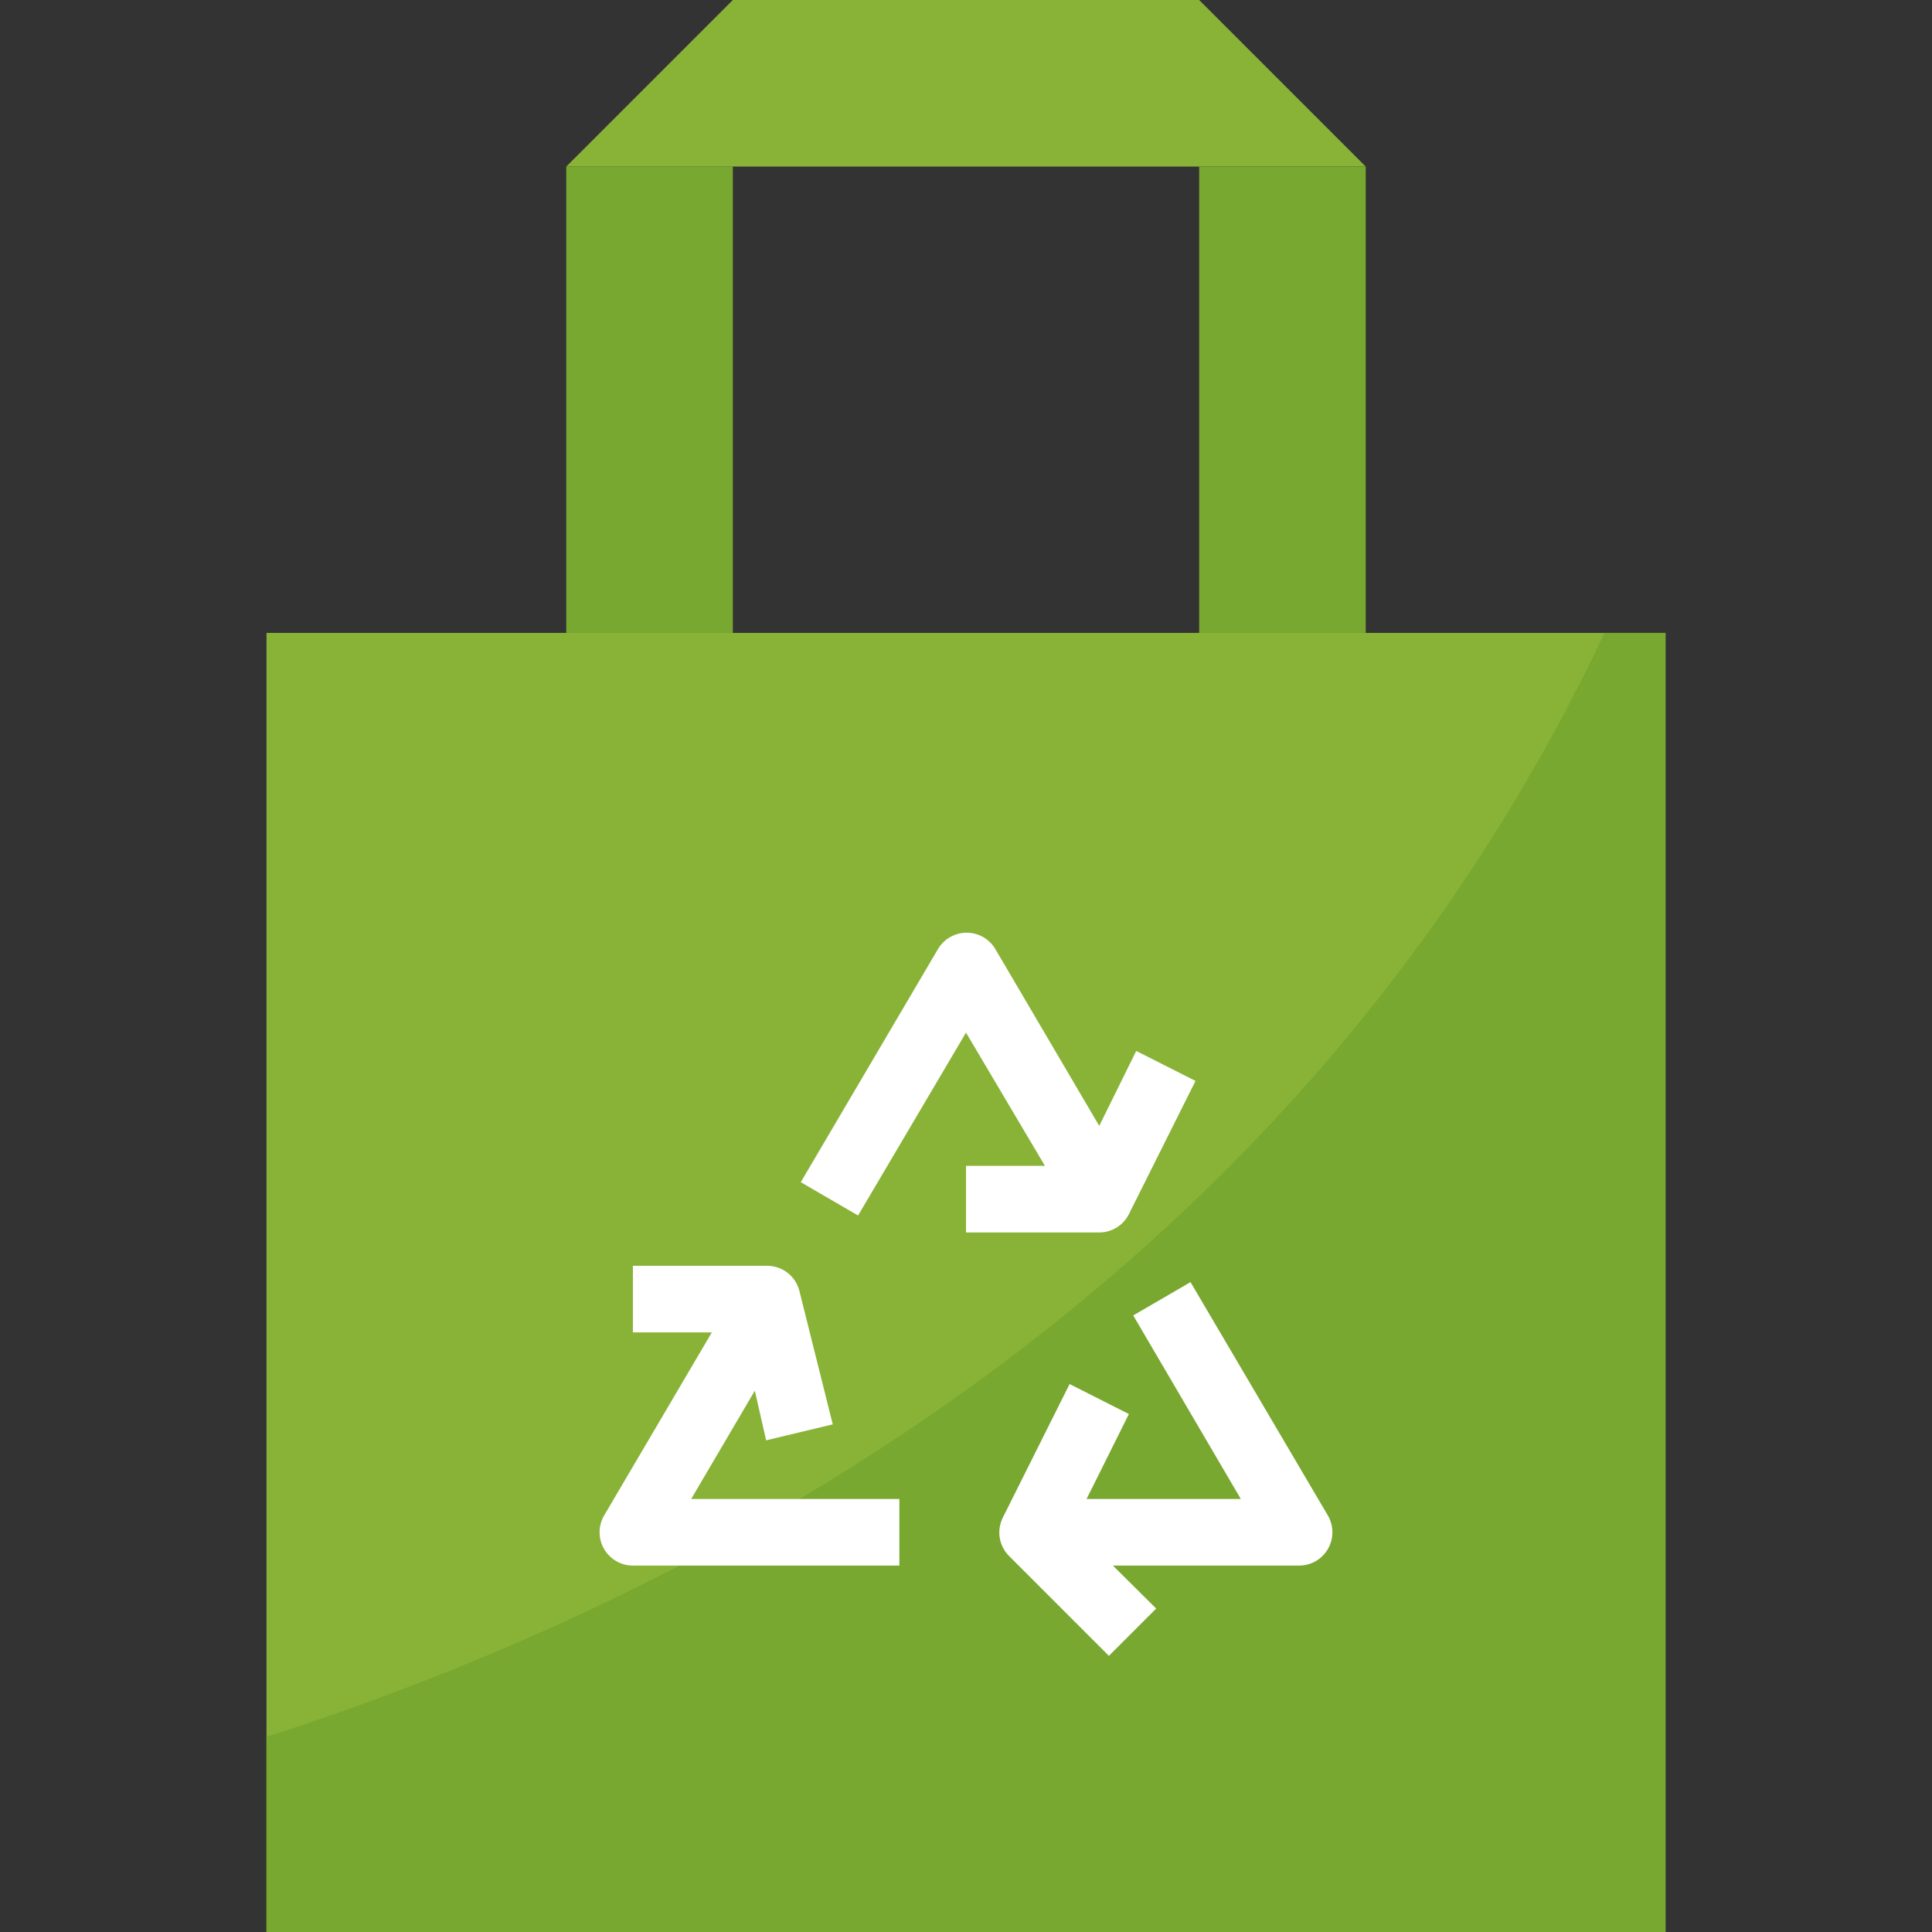 <?xml version="1.0" encoding="iso-8859-1"?>
<!-- Generator: Adobe Illustrator 19.0.0, SVG Export Plug-In . SVG Version: 6.00 Build 0)  -->
<svg version="1.1" id="Capa_1" xmlns="http://www.w3.org/2000/svg" xmlns:xlink="http://www.w3.org/1999/xlink" x="0px" y="0px"
	 viewBox="0 0 512 512" style="enable-background:new 0 0 512 512;" xml:space="preserve">
<rect x="0" y="0" width="512" height="512" fill="#333333" stroke="none"/>
<rect x="70.621" y="167.724" style="fill:#88B337;" width="370.759" height="344.276"/>
<polyline style="fill:#78A82F;" points="194.207,44.138 194.207,167.724 150.069,167.724 150.069,44.138 "/>
<polygon style="fill:#88B337;" points="361.931,44.138 150.069,44.138 194.207,0 317.793,0 "/>
<g>
	<polyline style="fill:#78A82F;" points="361.931,44.138 361.931,167.724 317.793,167.724 317.793,44.138 	"/>
	<path style="fill:#78A82F;" d="M70.621,460.27V512h370.759V167.724h-16.154C341.098,345.6,179.112,425.49,70.621,460.27z"/>
</g>
<g>
	<path style="fill:#FFFFFF;" d="M200.033,368.552l3.001,13.153l17.655-4.237l-8.828-35.31c-0.998-4.034-4.67-6.833-8.828-6.709
		h-35.31v17.655h20.921l-28.513,48.463c-2.489,4.193-1.103,9.613,3.09,12.094c1.359,0.812,2.922,1.236,4.502,1.236h70.621v-17.655
		h-55.172L200.033,368.552z"/>
	<path style="fill:#FFFFFF;" d="M351.868,401.567l-36.37-61.793l-15.183,8.828l28.513,48.64h-40.872l11.211-22.51l-15.713-7.945
		l-17.655,35.31c-1.739,3.399-1.103,7.53,1.589,10.24l26.483,26.483l12.535-12.535l-11.476-11.388h49.346
		c4.873,0,8.828-3.955,8.828-8.828C353.103,404.48,352.671,402.926,351.868,401.567z"/>
	<path style="fill:#FFFFFF;" d="M256,326.621h35.31c3.328-0.009,6.365-1.889,7.857-4.855l17.655-35.31l-15.713-7.945l-9.799,19.862
		l-27.542-46.874c-2.489-4.193-7.901-5.579-12.094-3.09c-1.271,0.75-2.33,1.818-3.09,3.09l-36.37,61.793l15.183,8.828L256,273.655
		l20.921,35.31H256V326.621z"/>
</g>
<g>
</g>
<g>
</g>
<g>
</g>
<g>
</g>
<g>
</g>
<g>
</g>
<g>
</g>
<g>
</g>
<g>
</g>
<g>
</g>
<g>
</g>
<g>
</g>
<g>
</g>
<g>
</g>
<g>
</g>
</svg>
